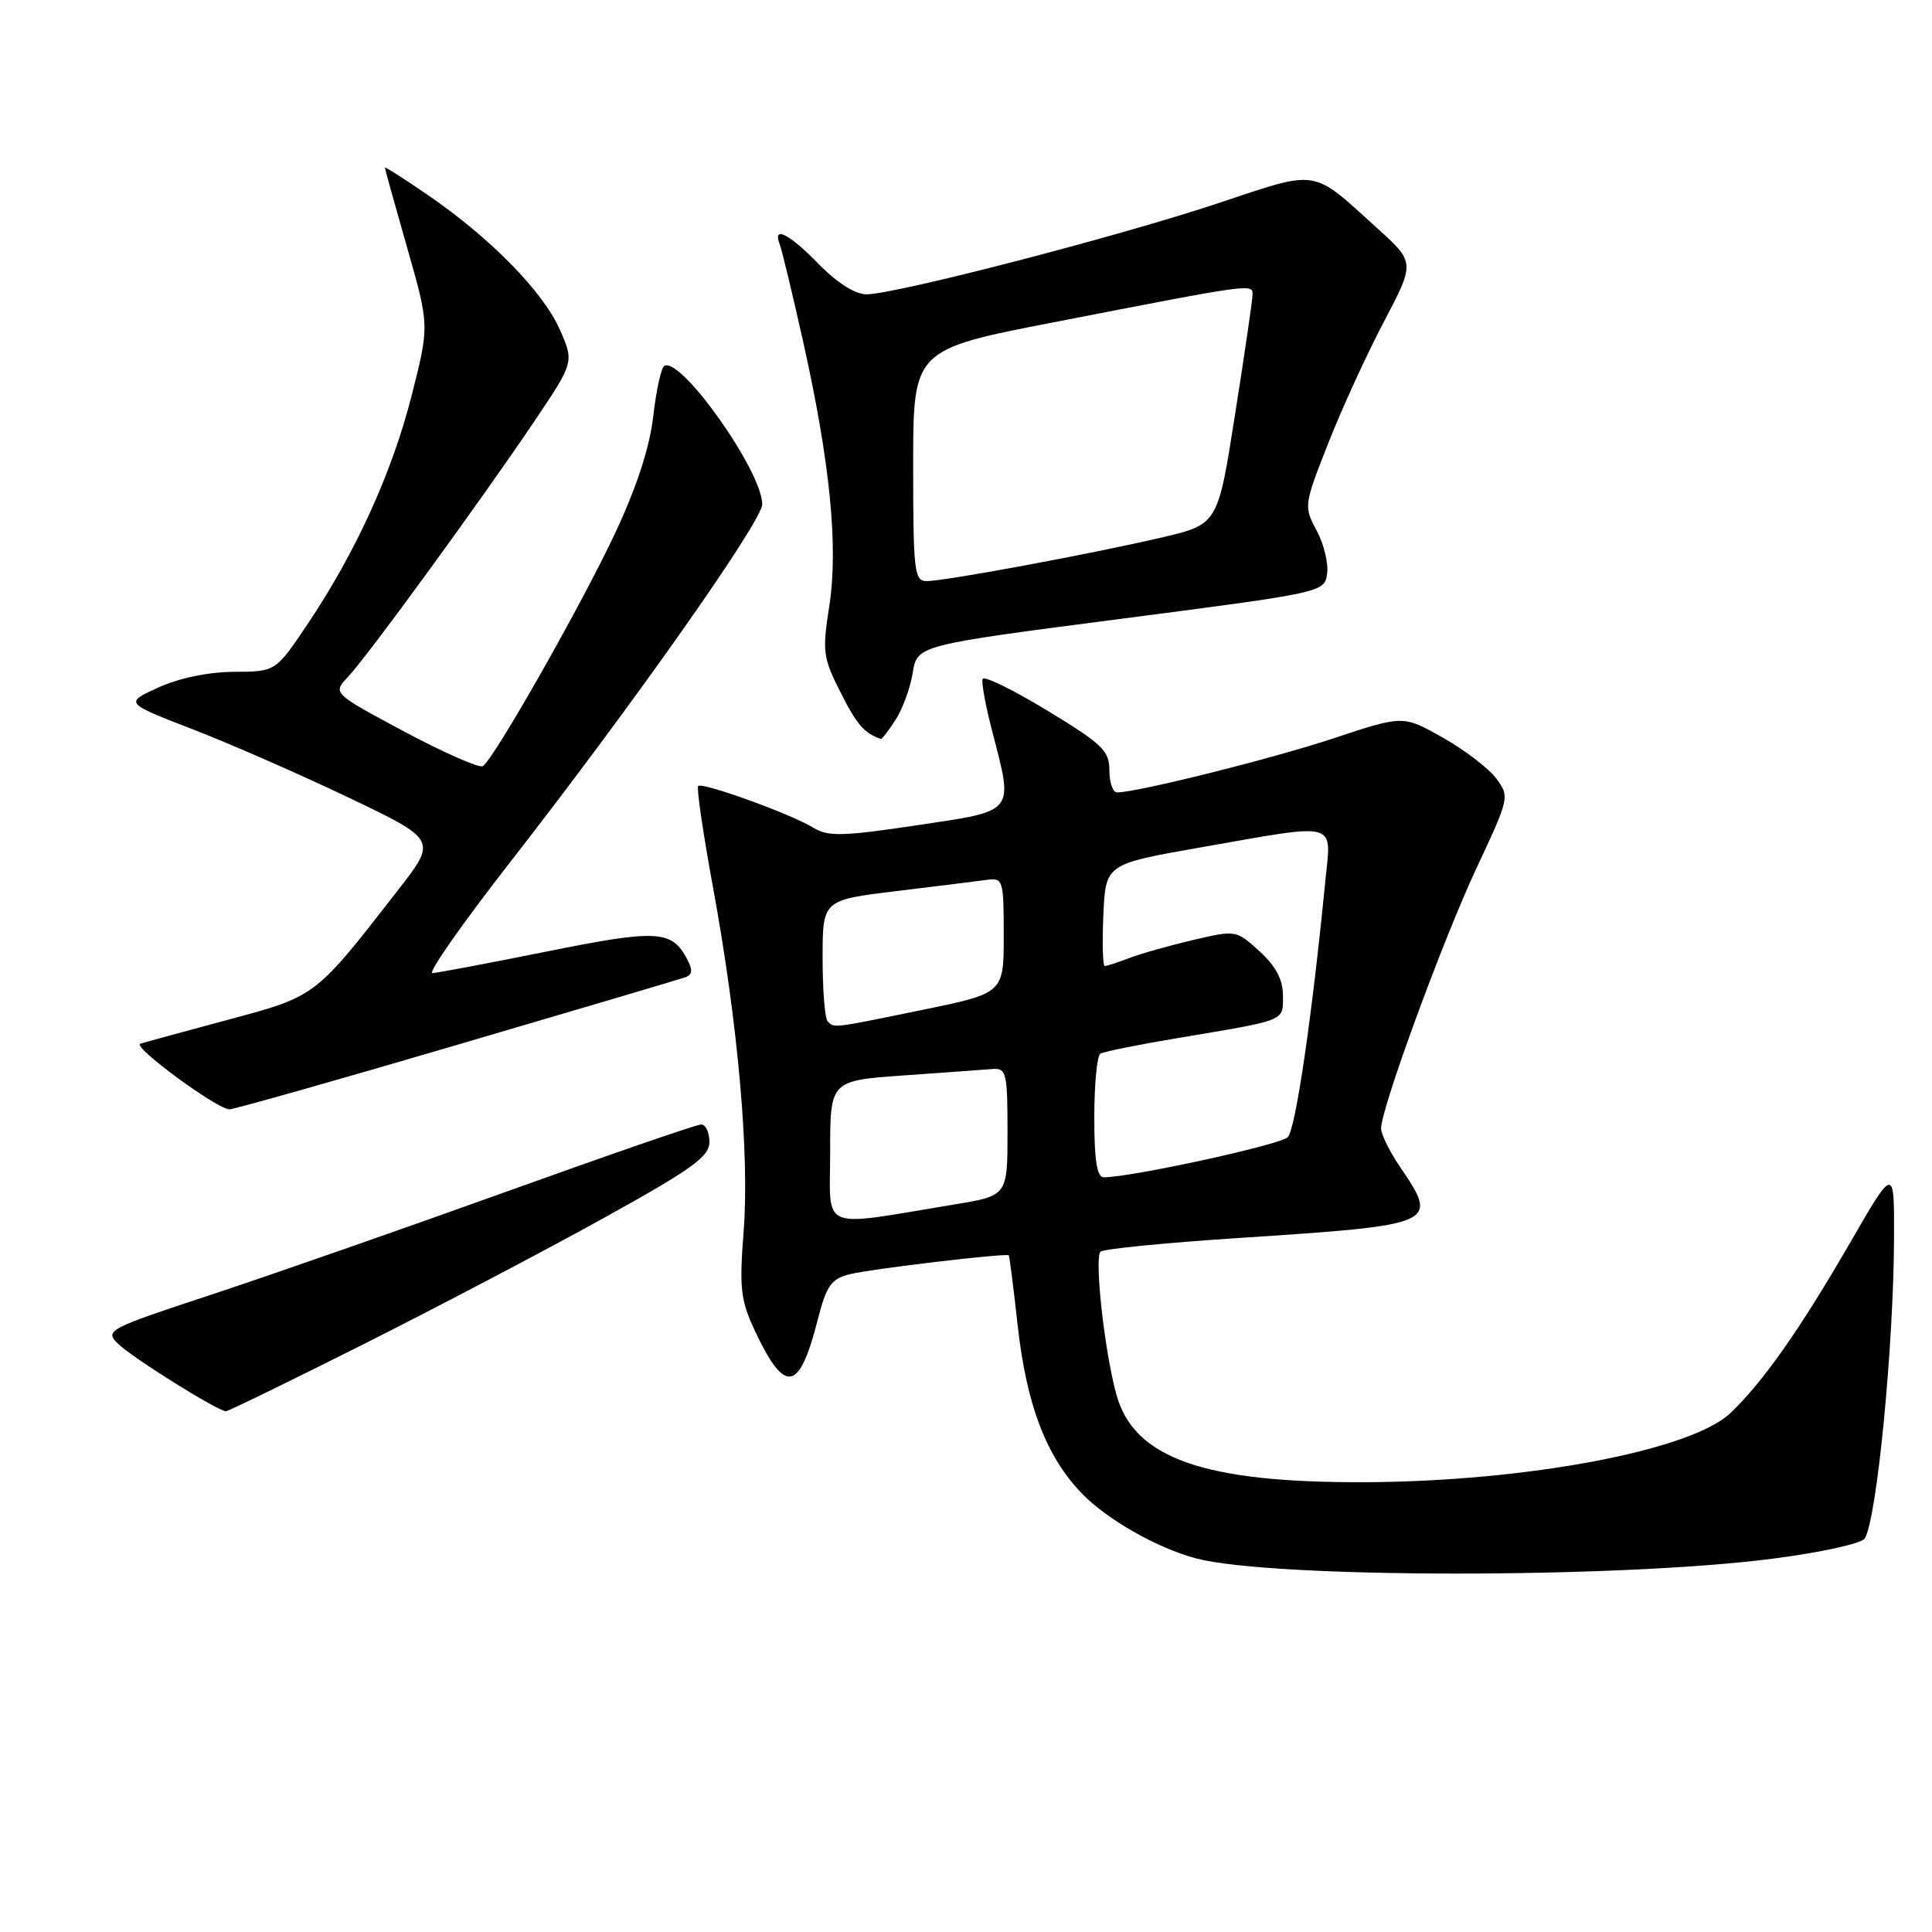 <?xml version="1.0" encoding="UTF-8" standalone="no"?>
<!DOCTYPE svg PUBLIC "-//W3C//DTD SVG 1.1//EN" "http://www.w3.org/Graphics/SVG/1.1/DTD/svg11.dtd" >
<svg xmlns="http://www.w3.org/2000/svg" xmlns:xlink="http://www.w3.org/1999/xlink" version="1.1" viewBox="0 0 256 256">
 <g >
 <path fill="currentColor"
d=" M 234.92 206.53 C 241.21 205.72 246.68 204.52 247.09 203.86 C 248.69 201.27 250.92 178.41 250.97 164.02 C 251.00 154.53 251.00 154.53 245.10 164.75 C 238.52 176.14 233.59 183.14 229.30 187.23 C 224.10 192.18 202.41 196.29 181.00 196.40 C 159.52 196.50 150.24 193.24 147.92 184.76 C 146.35 179.05 144.98 166.66 145.83 165.85 C 146.20 165.49 154.38 164.68 164.00 164.05 C 190.56 162.30 190.69 162.25 185.50 154.60 C 184.12 152.57 183.00 150.29 183.00 149.52 C 183.00 146.89 191.21 124.49 195.64 115.04 C 200.02 105.69 200.05 105.55 198.25 103.14 C 197.25 101.80 194.07 99.37 191.18 97.74 C 185.93 94.77 185.93 94.77 176.71 97.83 C 168.50 100.55 150.69 105.00 148.01 105.00 C 147.45 105.00 147.00 103.68 147.00 102.07 C 147.00 99.48 146.06 98.58 138.75 94.14 C 134.21 91.38 130.36 89.51 130.20 89.97 C 130.03 90.43 130.59 93.51 131.45 96.80 C 134.31 107.85 134.68 107.38 121.51 109.35 C 111.63 110.83 109.72 110.87 107.76 109.67 C 104.82 107.86 93.06 103.61 92.51 104.15 C 92.28 104.38 93.16 110.41 94.47 117.54 C 97.78 135.54 99.32 152.91 98.54 163.12 C 97.95 170.71 98.13 172.29 100.02 176.32 C 104.00 184.79 105.90 184.48 108.33 174.96 C 109.51 170.33 110.12 169.47 112.60 168.84 C 115.40 168.14 133.33 166.01 133.67 166.34 C 133.76 166.43 134.30 170.66 134.86 175.74 C 136.03 186.17 138.62 192.95 143.30 197.84 C 146.64 201.32 153.36 205.15 158.50 206.50 C 168.63 209.16 214.46 209.18 234.92 206.53 Z  M 48.22 178.09 C 57.96 173.19 72.25 165.69 79.97 161.41 C 91.74 154.89 94.00 153.26 94.00 151.32 C 94.00 150.04 93.51 149.00 92.91 149.00 C 92.30 149.00 80.72 153.00 67.16 157.88 C 53.60 162.76 36.04 168.89 28.15 171.50 C 14.22 176.09 13.85 176.29 15.65 178.06 C 17.50 179.89 28.89 187.00 29.94 187.00 C 30.25 186.99 38.47 182.99 48.22 178.09 Z  M 60.50 138.47 C 76.45 133.79 90.08 129.75 90.79 129.50 C 91.76 129.15 91.82 128.53 91.02 127.04 C 88.99 123.24 87.07 123.14 72.50 126.07 C 64.80 127.62 57.96 128.91 57.30 128.94 C 56.64 128.97 61.27 122.36 67.59 114.25 C 83.91 93.32 101.00 69.05 101.00 66.82 C 101.00 62.45 90.17 47.16 88.02 48.49 C 87.60 48.75 86.95 51.74 86.56 55.14 C 86.10 59.21 84.40 64.45 81.59 70.47 C 77.14 80.00 65.44 100.61 63.97 101.52 C 63.51 101.80 58.84 99.75 53.59 96.95 C 44.06 91.85 44.06 91.85 46.12 89.68 C 48.67 87.00 63.76 66.28 70.86 55.74 C 76.08 47.97 76.08 47.97 74.16 43.64 C 71.95 38.64 65.01 31.56 56.75 25.88 C 53.59 23.71 51.00 22.06 51.00 22.21 C 51.00 22.37 52.33 27.15 53.95 32.82 C 56.90 43.14 56.90 43.14 54.55 52.39 C 51.96 62.61 47.12 73.23 40.72 82.75 C 36.52 89.00 36.52 89.00 31.01 89.02 C 27.63 89.04 23.76 89.84 21.00 91.09 C 16.50 93.14 16.50 93.14 25.50 96.62 C 30.45 98.53 39.77 102.62 46.21 105.69 C 57.92 111.29 57.92 111.29 52.71 117.98 C 41.68 132.17 41.92 131.98 30.19 135.13 C 24.34 136.70 19.12 138.13 18.59 138.30 C 17.47 138.68 28.79 147.00 30.41 146.99 C 31.01 146.99 44.55 143.16 60.50 138.47 Z  M 118.65 95.41 C 119.58 93.99 120.61 91.18 120.94 89.16 C 121.53 85.50 121.53 85.50 148.52 82.00 C 175.39 78.51 175.50 78.49 175.85 76.01 C 176.04 74.65 175.42 72.07 174.46 70.30 C 172.75 67.11 172.77 66.94 175.98 58.78 C 177.77 54.23 181.09 46.96 183.37 42.64 C 187.50 34.78 187.50 34.78 182.50 30.25 C 173.69 22.26 174.86 22.45 161.40 26.93 C 148.21 31.33 118.60 39.00 114.82 39.00 C 113.32 39.00 110.93 37.49 108.50 35.00 C 104.56 30.96 102.34 29.84 103.32 32.38 C 103.61 33.14 104.99 38.88 106.39 45.13 C 109.99 61.23 111.11 72.46 109.88 80.33 C 108.94 86.36 109.05 87.17 111.41 91.81 C 113.54 96.03 114.52 97.15 116.73 97.92 C 116.85 97.96 117.72 96.84 118.65 95.41 Z  M 110.00 152.65 C 110.00 143.19 110.00 143.19 119.75 142.50 C 125.11 142.12 130.40 141.74 131.50 141.65 C 133.35 141.51 133.50 142.12 133.50 149.97 C 133.50 158.44 133.50 158.44 126.50 159.59 C 108.28 162.59 110.00 163.31 110.00 152.65 Z  M 145.00 148.06 C 145.00 143.69 145.36 139.90 145.80 139.62 C 146.24 139.35 150.85 138.42 156.05 137.55 C 170.61 135.11 170.00 135.36 170.00 131.92 C 170.00 129.80 169.06 128.03 166.90 126.06 C 163.82 123.24 163.76 123.23 158.15 124.54 C 155.04 125.27 151.23 126.34 149.68 126.93 C 148.14 127.52 146.65 128.00 146.39 128.00 C 146.12 128.00 146.04 124.96 146.20 121.25 C 146.50 114.50 146.50 114.50 159.00 112.30 C 177.64 109.03 176.40 108.70 175.61 116.75 C 173.85 134.76 171.67 149.62 170.64 150.68 C 169.67 151.69 149.92 155.99 146.25 156.00 C 145.35 156.00 145.00 153.75 145.00 148.06 Z  M 109.67 135.33 C 109.30 134.97 109.00 131.20 109.00 126.96 C 109.00 119.26 109.00 119.26 118.75 118.08 C 124.11 117.43 129.51 116.76 130.75 116.59 C 132.91 116.29 133.00 116.57 133.00 123.94 C 133.00 131.60 133.00 131.60 122.25 133.81 C 110.16 136.29 110.57 136.24 109.67 135.33 Z  M 121.00 61.66 C 121.00 46.32 121.00 46.32 139.75 42.68 C 166.41 37.49 166.01 37.55 165.96 39.14 C 165.94 39.89 164.90 47.02 163.64 54.99 C 161.37 69.48 161.37 69.48 153.93 71.22 C 144.76 73.37 125.20 77.00 122.79 77.00 C 121.15 77.00 121.00 75.72 121.00 61.66 Z "/>
</g>
</svg>